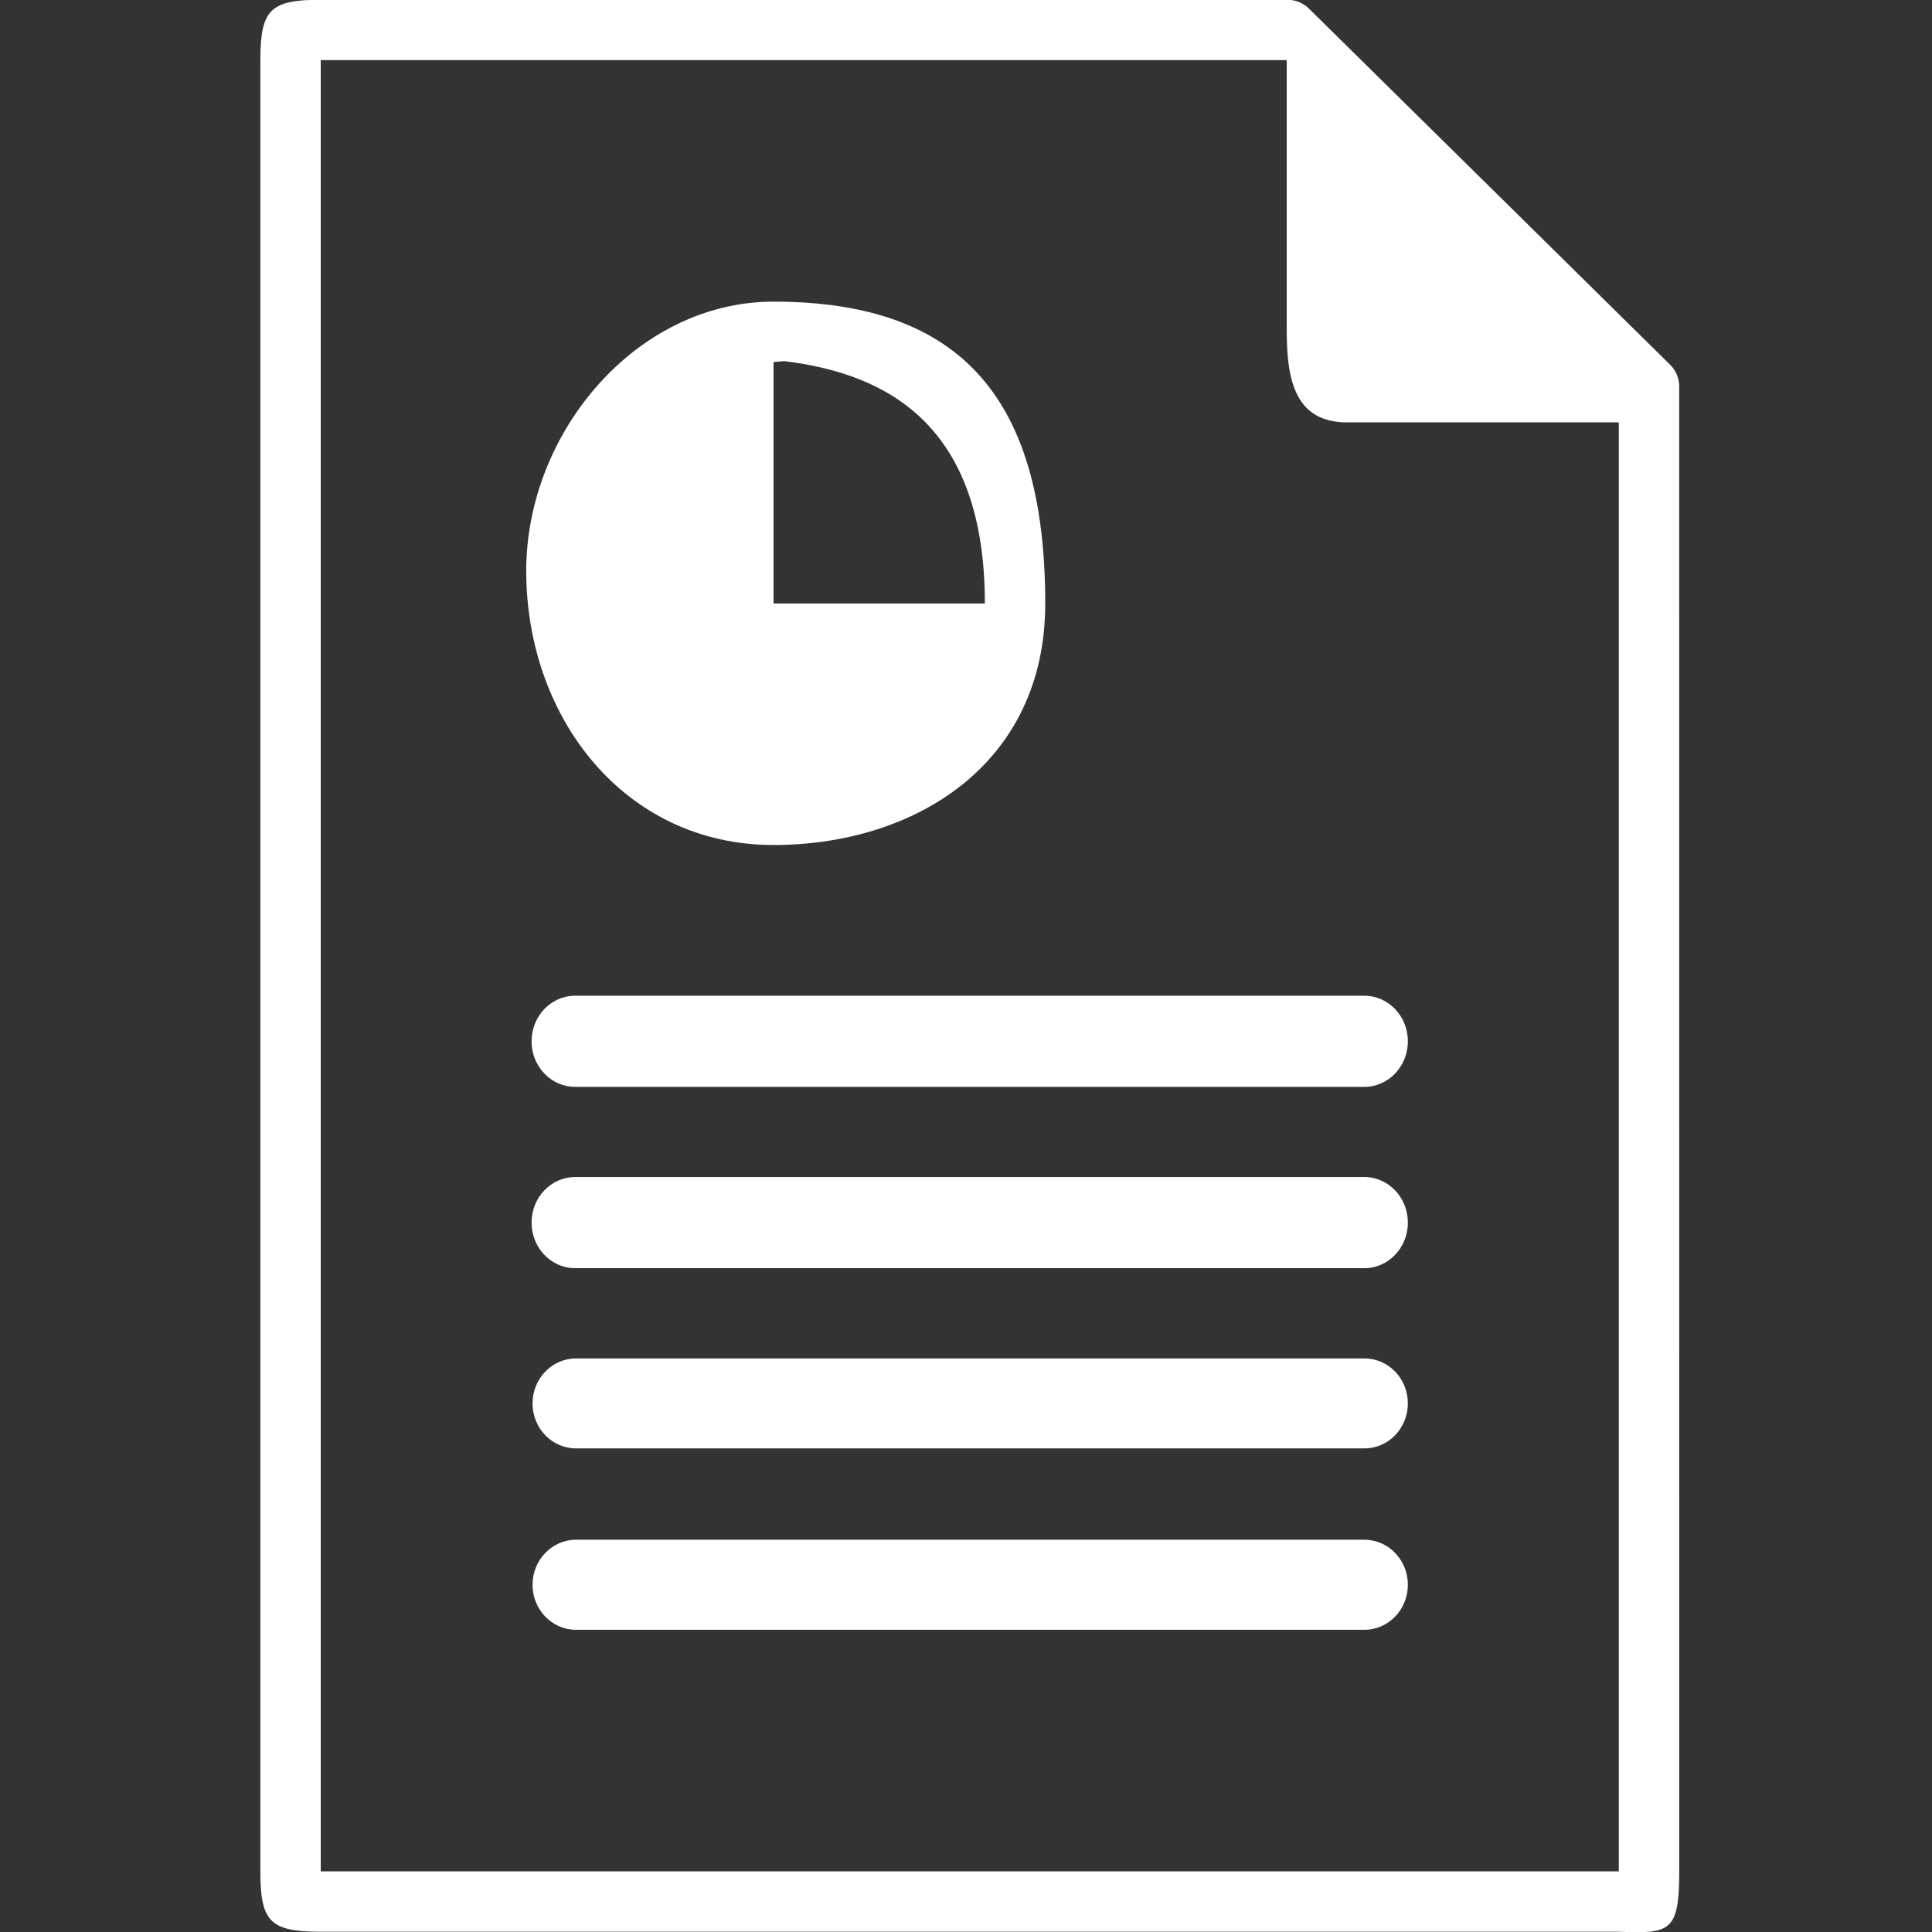 <?xml version="1.0" encoding="utf-8"?>
<!-- Generator: Adobe Illustrator 16.0.0, SVG Export Plug-In . SVG Version: 6.00 Build 0)  -->
<!DOCTYPE svg PUBLIC "-//W3C//DTD SVG 1.1//EN" "http://www.w3.org/Graphics/SVG/1.1/DTD/svg11.dtd">
<svg version="1.1" id="Layer_1" xmlns="http://www.w3.org/2000/svg" xmlns:xlink="http://www.w3.org/1999/xlink" x="0px" y="0px"
	 width="64px" height="64px" viewBox="0 0 64 64" enable-background="new 0 0 64 64" xml:space="preserve">
<rect x="0" y="0" width="64" height="64" fill="#333333" stroke="none"/>
<g>
	<g>
		<path fill="#ffffff" d="M25.625,27.992c4.648,0,9-2.65,9-8c0-6.71-2.716-10-9-10c-4.538,0-8.193,4.333-8.193,8.917
			C17.432,23.775,20.69,27.992,25.625,27.992z M25.625,11.992l0.353-0.029c3.49,0.423,6.647,2.181,6.647,8.029h-7V11.992z
			 M17.609,34.494c0,0.834,0.646,1.51,1.442,1.51h26.145c0.796,0,1.441-0.676,1.441-1.51c0-0.833-0.646-1.509-1.441-1.509H19.051
			C18.255,32.985,17.609,33.661,17.609,34.494z M45.196,38.991H19.051c-0.796,0-1.442,0.676-1.442,1.509
			c0,0.834,0.646,1.51,1.442,1.51h26.145c0.796,0,1.441-0.676,1.441-1.51C46.638,39.667,45.992,38.991,45.196,38.991z M45.197,45
			H19.081c-0.795,0-1.44,0.667-1.44,1.49s0.645,1.49,1.44,1.49h26.116c0.796,0,1.44-0.667,1.44-1.49S45.993,45,45.197,45z
			 M45.197,51.006H19.081c-0.795,0-1.44,0.668-1.44,1.492c0,0.823,0.645,1.491,1.44,1.491h26.116c0.796,0,1.44-0.667,1.44-1.491
			S45.993,51.006,45.197,51.006z M55.625,12.793c0-0.265-0.107-0.52-0.297-0.708L43.361,0.285c-0.19-0.188-0.448-0.293-0.718-0.293
			H10.625c-1.684,0-2,0.34-2,2v60c0,1.66,0.316,2,2,2h43c1.684,0.064,2.003,0.017,2.002-1.986
			C55.625,60.981,55.625,12.793,55.625,12.793z M53.625,61.992h-43v-60h30h2v9c0,1.66,0.316,3,2,3h9V61.992z"/>
	</g>
</g>
</svg>

